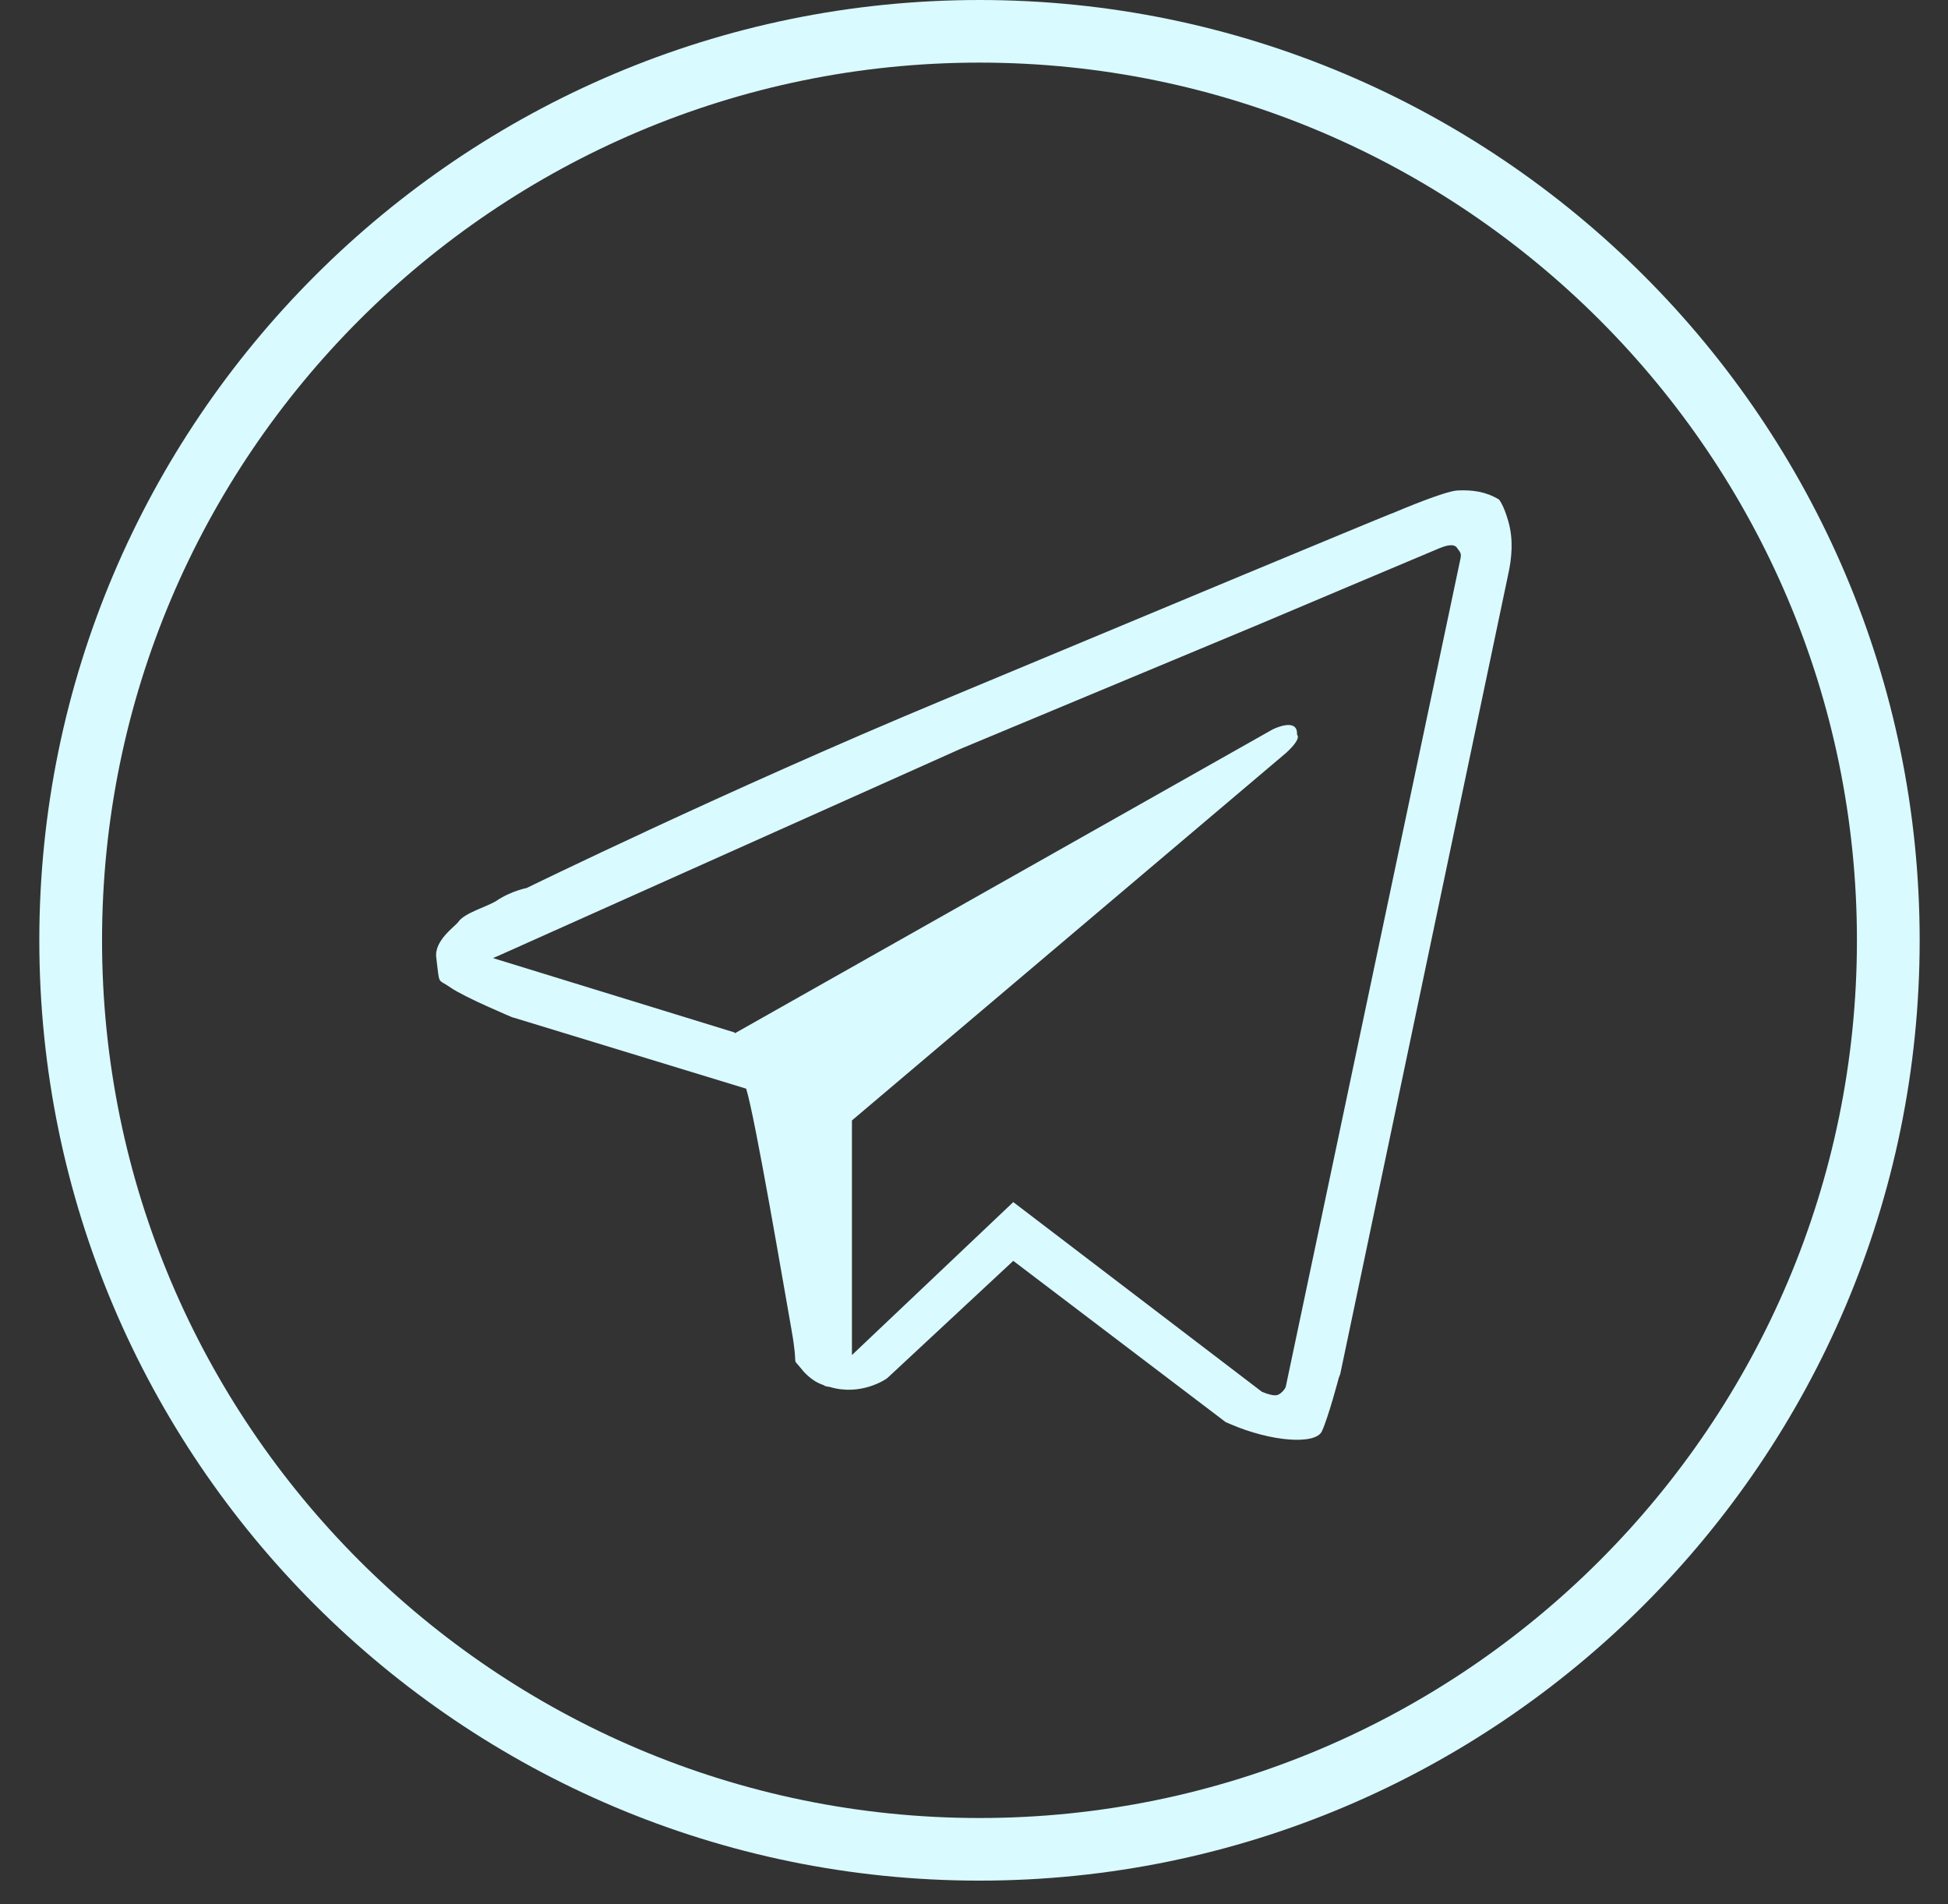 <svg width="44" height="43" viewBox="0 0 44 43" fill="none" xmlns="http://www.w3.org/2000/svg">
<rect x="0" y="0" width="44" height="43" fill="#333333" stroke="none"/>
<path d="M22.124 6.10352e-05C10.415 6.10352e-05 0.888 9.525 0.888 21.235C0.888 32.945 10.415 42.469 22.124 42.469C33.832 42.469 43.36 32.945 43.36 21.235C43.36 9.525 33.832 6.10352e-05 22.124 6.10352e-05ZM22.124 41.055C11.195 41.055 2.305 32.163 2.305 21.235C2.305 10.306 11.195 1.414 22.124 1.414C33.052 1.414 41.943 10.306 41.943 21.235C41.943 32.163 33.052 41.055 22.124 41.055Z" fill="#D9FAFF"/>
<path d="M32.916 11.076C32.621 11.098 31.696 11.488 31.424 11.601H31.42C31.158 11.704 29.916 12.221 28.027 13.005L21.257 15.827C16.399 17.85 11.863 20.069 11.863 20.069L11.92 20.048C11.92 20.048 11.553 20.112 11.209 20.345C10.996 20.479 10.495 20.612 10.353 20.817C10.283 20.92 9.803 21.236 9.854 21.624C9.936 22.279 9.87 22.085 10.178 22.302C10.49 22.521 11.578 22.976 11.578 22.976H11.586L16.854 24.585C17.055 25.223 17.711 29.094 17.877 30.025C18.042 30.956 17.872 30.63 18.073 30.878C18.171 31.006 18.284 31.112 18.421 31.197C18.492 31.238 18.568 31.27 18.646 31.293L18.601 31.282C18.614 31.286 18.625 31.297 18.636 31.3C18.672 31.31 18.697 31.314 18.744 31.321C19.453 31.534 20.017 31.138 20.017 31.138L20.05 31.113L22.887 28.473L27.685 32.115L27.786 32.158C28.71 32.559 29.713 32.632 29.858 32.322C30.003 32.011 30.24 31.113 30.24 31.113L30.272 31.031L34.059 13.005C34.156 12.577 34.181 12.176 34.073 11.787C33.963 11.393 33.856 11.279 33.856 11.279C33.562 11.102 33.259 11.059 32.916 11.076ZM32.916 12.381C32.937 12.42 33.018 12.476 32.992 12.586V12.596L29.04 31.325C29.025 31.35 29 31.403 28.932 31.457C28.861 31.513 28.804 31.549 28.506 31.432L22.887 27.146L19.243 30.6V25.302L29.053 16.999C29.418 16.663 29.296 16.593 29.296 16.593C29.322 16.181 28.745 16.472 28.745 16.472L16.598 23.334L16.594 23.316L11.151 21.641V21.638L11.138 21.635C11.147 21.632 11.156 21.628 11.165 21.624L11.194 21.609L11.223 21.599L21.684 16.916L28.451 14.094C28.451 14.094 32.432 12.412 32.511 12.381C32.586 12.352 32.84 12.242 32.916 12.381Z" fill="#D9FAFF"/>
</svg>
